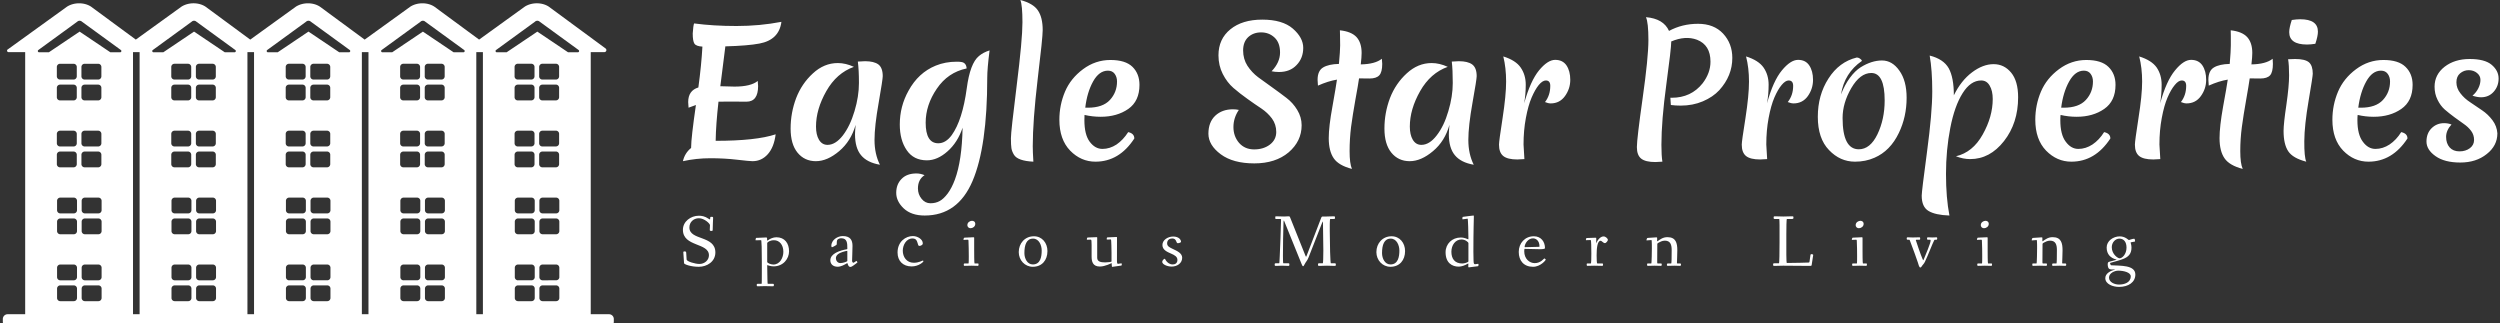 <svg data-v-423bf9ae="" xmlns="http://www.w3.org/2000/svg" viewBox="0 0 696 90" class="iconLeftSlogan"><rect x="0" y="0" width="696" height="90" fill="#333333" stroke="none"/><!----><!----><!----><g data-v-423bf9ae="" id="71e61728-99e9-45b0-b98c-38dd1450f230" fill="white" transform="matrix(3.415,0,0,3.415,188.108,-8.401)"><path d="M5.77 10.75L5.77 10.75L4.42 10.74L4.42 10.74Q3.81 10.74 3.49 10.75L3.49 10.75L3.49 10.75Q3.28 12.61 3.26 13.94L3.26 13.94L3.26 13.94Q6.55 13.94 8.15 13.41L8.15 13.41L8.15 13.41Q8.02 14.45 7.52 15.02L7.52 15.02L7.52 15.02Q7.01 15.60 6.26 15.60L6.26 15.60L6.26 15.60Q6.03 15.60 5.00 15.48L5.00 15.48L5.00 15.48Q3.98 15.36 2.83 15.36L2.83 15.36L2.83 15.36Q1.68 15.36 0.59 15.60L0.59 15.60L0.59 15.60Q0.74 14.94 1.26 14.52L1.26 14.52L1.26 14.46L1.26 14.46Q1.26 13.71 1.65 11.02L1.65 11.02L1.65 11.02Q1.30 11.14 1.05 11.24L1.05 11.24L1.05 11.24Q1.02 10.93 1.02 10.78L1.02 10.78L1.02 10.78Q1.02 9.84 1.85 9.59L1.85 9.59L1.85 9.59Q2.10 7.74 2.18 6.26L2.18 6.26L2.18 6.26Q1.67 6.23 1.53 6.02L1.53 6.02L1.53 6.02Q1.39 5.81 1.39 5.19L1.39 5.19L1.39 5.19Q1.43 4.56 1.50 4.37L1.50 4.37L1.50 4.37Q3.07 4.58 4.96 4.58L4.96 4.58L4.96 4.58Q6.86 4.58 8.62 4.24L8.62 4.24L8.62 4.24Q8.43 5.71 6.83 6.01L6.83 6.01L6.83 6.01Q5.89 6.19 4.05 6.24L4.05 6.24L4.05 6.24Q4.03 6.40 3.64 9.49L3.64 9.49L3.64 9.49Q4.48 9.52 4.80 9.52L4.80 9.52L4.80 9.52Q6.13 9.52 6.69 9.06L6.69 9.06L6.69 9.06Q6.72 9.34 6.72 9.48L6.72 9.48L6.72 9.48Q6.72 10.75 5.77 10.75ZM11.44 12.78L11.44 12.78L11.44 12.78Q11.44 13.44 11.68 13.85L11.68 13.85L11.68 13.85Q11.93 14.27 12.38 14.27L12.38 14.27L12.38 14.27Q13.03 14.27 13.63 13.50L13.63 13.50L13.63 13.50Q14.22 12.73 14.58 11.52L14.58 11.52L14.58 11.52Q14.94 10.32 14.94 9.23L14.94 9.23L14.94 9.23Q14.94 8.15 14.85 7.48L14.85 7.48L14.85 7.48Q15.27 7.45 15.44 7.45L15.44 7.45L15.44 7.45Q16.16 7.45 16.52 7.71L16.52 7.71L16.52 7.71Q16.88 7.98 16.88 8.67L16.88 8.67L16.88 8.67Q16.88 8.93 16.55 10.83L16.55 10.83L16.55 10.83Q16.21 12.73 16.21 13.87L16.21 13.87L16.21 13.87Q16.21 15.01 16.65 15.89L16.65 15.89L16.65 15.89Q15.60 15.71 15.11 15.11L15.11 15.11L15.11 15.11Q14.62 14.52 14.62 13.40L14.62 13.40L14.62 13.40Q14.62 13.20 14.67 12.64L14.67 12.64L14.67 12.64Q14.29 13.97 13.33 14.78L13.33 14.78L13.33 14.78Q12.36 15.60 11.43 15.60L11.43 15.60L11.43 15.60Q10.50 15.60 9.93 14.90L9.93 14.90L9.93 14.90Q9.37 14.21 9.37 12.94L9.37 12.94L9.37 12.94Q9.37 11.66 9.82 10.46L9.82 10.46L9.82 10.46Q10.28 9.27 11.19 8.44L11.19 8.44L11.19 8.44Q12.10 7.60 13.22 7.60L13.22 7.60L13.22 7.60Q13.86 7.60 14.53 7.91L14.53 7.91L14.53 7.91Q13.12 8.41 12.28 9.89L12.28 9.89L12.28 9.89Q11.44 11.37 11.44 12.78ZM22.92 7.49L22.92 7.49L22.92 7.49Q23.18 7.49 23.32 7.52L23.32 7.52L23.32 7.52Q23.69 7.59 23.72 8.04L23.72 8.04L23.72 8.04Q22.19 8.36 21.29 9.69L21.29 9.69L21.29 9.69Q20.38 11.02 20.38 12.46L20.38 12.46L20.38 12.46Q20.38 14.14 21.41 14.14L21.41 14.14L21.41 14.14Q22.02 14.14 22.51 13.47L22.51 13.47L22.51 13.47Q23.38 12.25 23.73 9.66L23.73 9.66L23.73 9.66Q24.00 7.62 24.72 7.03L24.72 7.03L24.72 7.03Q25.07 6.73 25.59 6.57L25.59 6.57L25.59 6.57Q25.40 8.05 25.40 8.81L25.40 8.81L25.40 8.81Q25.40 14.41 24.20 17.22L24.20 17.22L24.20 17.22Q23.00 20.03 20.30 20.03L20.30 20.03L20.30 20.03Q19.21 20.03 18.59 19.45L18.59 19.45L18.59 19.45Q17.98 18.87 17.98 18.18L17.98 18.18L17.98 18.18Q17.98 17.49 18.41 17.05L18.41 17.05L18.41 17.05Q18.84 16.60 19.63 16.60L19.63 16.60L19.63 16.60Q19.95 16.60 20.29 16.74L20.29 16.74L20.29 16.74Q19.75 17.09 19.75 17.82L19.75 17.82L19.75 17.82Q19.75 18.31 20.05 18.67L20.05 18.67L20.05 18.67Q20.34 19.03 20.77 19.03L20.77 19.03L20.77 19.03Q21.20 19.03 21.52 18.85L21.52 18.85L21.52 18.85Q21.84 18.68 22.18 18.23L22.18 18.23L22.18 18.23Q22.51 17.78 22.76 17.11L22.76 17.11L22.76 17.11Q23.34 15.55 23.39 12.87L23.39 12.87L23.39 12.87Q22.99 14.07 22.16 14.80L22.16 14.80L22.16 14.80Q21.34 15.53 20.48 15.53L20.48 15.53L20.48 15.53Q19.40 15.53 18.84 14.71L18.84 14.71L18.84 14.71Q18.27 13.89 18.27 12.61L18.27 12.61L18.27 12.61Q18.27 11.13 18.98 9.86L18.98 9.86L18.98 9.86Q19.78 8.39 21.20 7.81L21.20 7.81L21.20 7.81Q21.98 7.49 22.92 7.49ZM27.58 15.08L27.58 15.08Q27.41 14.80 27.37 14.54L27.37 14.54L27.37 14.54Q27.33 14.28 27.33 13.73L27.33 13.73L27.33 13.73Q27.33 13.19 27.80 9.44L27.80 9.44L27.80 9.44Q28.27 5.68 28.27 4.28L28.27 4.28L28.27 4.28Q28.27 2.88 28.10 2.46L28.10 2.46L28.10 2.46Q29.15 2.74 29.53 3.31L29.53 3.31L29.53 3.31Q29.92 3.88 29.92 4.91L29.92 4.91L29.92 4.91Q29.92 5.53 29.51 8.92L29.51 8.92L29.51 8.92Q29.11 12.31 29.11 14.38L29.11 14.38L29.11 14.38Q29.11 14.83 29.16 15.64L29.16 15.64L29.16 15.64Q27.89 15.58 27.58 15.08L27.58 15.08ZM34.65 11.98L34.65 11.98L34.65 11.98Q33.98 11.98 33.33 11.83L33.33 11.83L33.33 11.83Q33.32 11.97 33.32 12.26L33.32 12.26L33.32 12.26Q33.32 13.43 33.75 14.01L33.75 14.01L33.75 14.01Q34.19 14.60 34.79 14.60L34.79 14.60L34.79 14.60Q35.39 14.60 35.94 14.24L35.94 14.24L35.94 14.24Q36.48 13.87 36.89 13.23L36.89 13.23L36.89 13.23Q37.39 13.34 37.39 13.75L37.39 13.75L37.39 13.75Q36.16 15.64 34.22 15.64L34.22 15.64L34.22 15.64Q33.04 15.64 32.16 14.74L32.16 14.74L32.16 14.74Q31.28 13.83 31.28 12.22L31.28 12.22L31.28 12.22Q31.28 11.02 31.74 9.93L31.74 9.93L31.74 9.93Q32.20 8.85 33.21 8.10L33.21 8.10L33.21 8.10Q34.22 7.35 35.44 7.35L35.44 7.35L35.44 7.35Q36.67 7.35 37.24 7.91L37.24 7.91L37.24 7.91Q37.81 8.47 37.81 9.38L37.81 9.38L37.81 9.38Q37.81 10.70 36.90 11.34L36.90 11.34L36.90 11.34Q35.98 11.98 34.65 11.98ZM35.24 8.22L35.24 8.22L35.24 8.22Q34.52 8.22 34.03 9.10L34.03 9.10L34.03 9.10Q33.54 9.98 33.39 11.24L33.39 11.24L33.60 11.24L33.60 11.24Q34.82 11.24 35.40 10.61L35.40 10.61L35.40 10.61Q35.98 9.98 35.98 9.10L35.98 9.10L35.98 9.10Q35.98 8.74 35.79 8.48L35.79 8.48L35.79 8.48Q35.60 8.22 35.24 8.22ZM47.73 5.10L47.73 5.10L47.73 5.10Q47.10 5.10 46.68 5.48L46.68 5.48L46.68 5.48Q46.26 5.87 46.26 6.57L46.26 6.57L46.26 6.57Q46.26 7.27 46.61 7.82L46.61 7.82L46.61 7.82Q46.97 8.37 47.49 8.76L47.49 8.76L47.49 8.76Q48.02 9.14 48.64 9.59L48.64 9.59L48.64 9.59Q49.27 10.04 49.79 10.44L49.79 10.44L49.79 10.44Q50.32 10.84 50.67 11.42L50.67 11.42L50.67 11.42Q51.03 12.01 51.03 12.67L51.03 12.67L51.03 12.67Q51.03 13.97 49.97 14.88L49.97 14.88L49.97 14.88Q48.90 15.78 47.17 15.78L47.17 15.78L47.17 15.78Q45.44 15.78 44.44 15.04L44.44 15.04L44.44 15.04Q43.43 14.29 43.43 13.36L43.43 13.36L43.43 13.36Q43.43 12.42 43.99 11.89L43.99 11.89L43.99 11.89Q44.55 11.37 45.43 11.37L45.43 11.37L45.43 11.37Q45.68 11.37 45.91 11.42L45.91 11.42L45.91 11.42Q45.47 12.07 45.47 12.82L45.47 12.82L45.47 12.82Q45.47 13.57 45.93 14.11L45.93 14.11L45.93 14.11Q46.40 14.64 47.16 14.64L47.16 14.64L47.16 14.64Q47.92 14.64 48.44 14.25L48.44 14.25L48.44 14.25Q48.96 13.85 48.96 13.22L48.96 13.22L48.96 13.22Q48.96 12.60 48.61 12.12L48.61 12.12L48.61 12.12Q48.26 11.65 47.74 11.30L47.74 11.30L47.74 11.30Q47.22 10.96 46.61 10.52L46.61 10.52L46.61 10.52Q45.99 10.08 45.47 9.63L45.47 9.63L45.47 9.63Q44.95 9.18 44.60 8.49L44.60 8.49L44.60 8.49Q44.25 7.80 44.25 6.97L44.25 6.97L44.25 6.97Q44.25 5.64 45.22 4.85L45.22 4.85L45.22 4.85Q46.19 4.06 47.82 4.06L47.82 4.06L47.82 4.06Q49.46 4.06 50.31 4.79L50.31 4.79L50.31 4.79Q51.16 5.53 51.16 6.36L51.16 6.36L51.16 6.36Q51.16 7.20 50.62 7.76L50.62 7.76L50.62 7.76Q50.09 8.33 49.18 8.33L49.18 8.33L49.18 8.33Q48.87 8.33 48.58 8.27L48.58 8.27L48.58 8.27Q49.27 7.55 49.27 6.74L49.27 6.74L49.27 6.74Q49.27 5.94 48.82 5.52L48.82 5.52L48.82 5.52Q48.37 5.10 47.73 5.10ZM55.41 10.60L55.41 10.60L55.41 10.60Q55.19 11.84 55.06 12.81L55.06 12.81L55.06 12.81Q54.94 13.78 54.94 14.78L54.94 14.78L54.94 14.78Q54.94 15.79 55.13 16.23L55.13 16.23L55.13 16.23Q54.05 15.95 53.65 15.37L53.65 15.37L53.65 15.37Q53.24 14.78 53.24 13.72L53.24 13.72L53.24 13.72Q53.24 12.78 53.54 11.15L53.54 11.15L53.54 11.15Q53.83 9.52 53.91 8.95L53.91 8.95L53.91 8.95Q53.19 9.07 52.36 9.44L52.36 9.44L52.36 9.44Q52.33 9.13 52.33 8.97L52.33 8.97L52.33 8.97Q52.33 8.23 52.78 7.96L52.78 7.96L52.78 7.96Q53.23 7.69 54.07 7.67L54.07 7.67L54.07 7.67Q54.17 6.62 54.17 6.16L54.17 6.16L54.17 6.16Q54.17 5.70 54.16 5.39L54.16 5.39L54.16 5.39Q54.15 5.08 54.15 4.93L54.15 4.93L54.15 4.93Q55.08 5.03 55.50 5.48L55.50 5.48L55.50 5.48Q55.92 5.94 55.92 6.78L55.92 6.78L55.92 6.78Q55.92 7.11 55.85 7.71L55.85 7.71L55.85 7.71Q57.02 7.69 57.57 7.25L57.57 7.25L57.57 7.25Q57.60 7.53 57.60 7.67L57.60 7.67L57.60 7.67Q57.60 8.34 57.36 8.60L57.36 8.60L57.36 8.60Q57.12 8.86 56.56 8.86L56.56 8.86L56.56 8.86Q56 8.86 55.71 8.85L55.71 8.85L55.71 8.85Q55.64 9.35 55.41 10.60ZM59.85 12.78L59.85 12.78L59.85 12.78Q59.85 13.44 60.09 13.85L60.09 13.85L60.09 13.85Q60.34 14.27 60.79 14.27L60.79 14.27L60.79 14.27Q61.45 14.27 62.04 13.50L62.04 13.50L62.04 13.50Q62.64 12.73 62.99 11.52L62.99 11.52L62.99 11.52Q63.35 10.32 63.35 9.23L63.35 9.23L63.35 9.23Q63.35 8.15 63.27 7.48L63.27 7.48L63.27 7.48Q63.69 7.45 63.85 7.45L63.85 7.45L63.85 7.45Q64.57 7.45 64.93 7.71L64.93 7.71L64.93 7.71Q65.30 7.98 65.30 8.67L65.30 8.67L65.30 8.67Q65.30 8.93 64.96 10.83L64.96 10.83L64.96 10.83Q64.62 12.73 64.62 13.87L64.62 13.87L64.62 13.87Q64.62 15.01 65.06 15.89L65.06 15.89L65.06 15.89Q64.01 15.71 63.52 15.11L63.52 15.11L63.52 15.11Q63.03 14.52 63.03 13.40L63.03 13.40L63.03 13.40Q63.03 13.20 63.08 12.64L63.08 12.64L63.08 12.64Q62.71 13.97 61.74 14.78L61.74 14.78L61.74 14.78Q60.77 15.60 59.84 15.60L59.84 15.60L59.84 15.60Q58.91 15.60 58.34 14.90L58.34 14.90L58.34 14.90Q57.78 14.21 57.78 12.94L57.78 12.94L57.78 12.94Q57.78 11.66 58.23 10.46L58.23 10.46L58.23 10.46Q58.69 9.27 59.60 8.44L59.60 8.44L59.60 8.44Q60.51 7.60 61.63 7.60L61.63 7.60L61.63 7.60Q62.27 7.60 62.94 7.91L62.94 7.91L62.94 7.91Q61.53 8.41 60.69 9.89L60.69 9.89L60.69 9.89Q59.85 11.37 59.85 12.78ZM69.17 10.88L69.17 10.88Q69.68 9.06 70.38 8.20L70.38 8.20L70.38 8.20Q71.09 7.34 71.70 7.34L71.70 7.34L71.70 7.34Q72.31 7.34 72.62 7.79L72.62 7.79L72.62 7.79Q72.93 8.25 72.93 8.97L72.93 8.97L72.93 8.97Q72.93 9.69 72.50 10.29L72.50 10.29L72.50 10.29Q72.07 10.89 71.33 10.89L71.33 10.89L71.33 10.89Q71.13 10.89 70.87 10.78L70.87 10.78L70.87 10.78Q71.30 10.23 71.30 9.46L71.30 9.46L71.30 9.46Q71.30 9.02 70.94 9.02L70.94 9.02L70.94 9.02Q70.67 9.02 70.36 9.39L70.36 9.39L70.36 9.39Q70.06 9.76 69.78 10.41L69.78 10.41L69.78 10.41Q69.50 11.06 69.31 12.08L69.31 12.08L69.31 12.08Q69.12 13.09 69.12 14.24L69.12 14.24L69.12 14.24Q69.12 14.38 69.19 15.43L69.19 15.43L69.19 15.43Q68.74 15.46 68.61 15.46L68.61 15.46L68.61 15.46Q67.82 15.46 67.47 15.18L67.47 15.18L67.47 15.18Q67.12 14.90 67.12 14.25L67.12 14.25L67.12 14.25Q67.12 13.97 67.41 12.10L67.41 12.10L67.41 12.10Q67.70 10.22 67.70 9.11L67.70 9.11L67.70 9.11Q67.70 7.99 67.47 7.06L67.47 7.06L67.47 7.06Q68.49 7.38 68.89 7.97L68.89 7.97L68.89 7.97Q69.30 8.57 69.30 9.36L69.30 9.36L69.30 9.36Q69.30 10.15 69.17 10.88L69.17 10.88ZM79.86 15.67L79.86 15.67Q79.06 15.67 78.71 15.39L78.71 15.39L78.71 15.39Q78.36 15.11 78.36 14.45L78.36 14.45L78.36 14.45Q78.36 13.79 78.83 10.46L78.83 10.46L78.83 10.46Q79.30 7.14 79.30 5.72L79.30 5.72L79.30 5.72Q79.30 4.30 79.10 3.86L79.10 3.86L79.10 3.86Q80.53 3.98 80.98 4.98L80.98 4.98L80.98 4.98Q82.05 4.40 83.35 4.40L83.35 4.40L83.35 4.40Q84.64 4.40 85.39 5.20L85.39 5.20L85.39 5.20Q86.14 6.01 86.14 7.18L86.14 7.18L86.14 7.18Q86.14 8.64 85.08 9.81L85.08 9.81L85.08 9.81Q84.56 10.37 83.74 10.72L83.74 10.72L83.74 10.72Q82.92 11.07 81.93 11.07L81.93 11.07L81.93 11.07Q81.51 11.07 81.13 11.02L81.13 11.02L81.09 10.43L81.09 10.43Q81.14 10.43 81.20 10.43L81.20 10.43L81.20 10.43Q82.78 10.43 83.72 9.25L83.72 9.25L83.72 9.25Q84.36 8.41 84.36 7.49L84.36 7.49L84.36 7.49Q84.36 6.13 83.26 5.70L83.26 5.70L83.26 5.70Q82.32 5.35 81.16 5.84L81.16 5.84L81.16 5.87L81.16 5.87Q81.16 6.40 80.76 9.35L80.76 9.35L80.76 9.35Q80.36 12.29 80.36 14.27L80.36 14.27L80.36 14.27Q80.36 15.15 80.44 15.64L80.44 15.64L80.44 15.64Q80.00 15.67 79.86 15.67L79.86 15.67ZM88.97 10.88L88.97 10.88Q89.47 9.06 90.18 8.20L90.18 8.20L90.18 8.20Q90.89 7.34 91.50 7.34L91.50 7.34L91.50 7.34Q92.11 7.34 92.41 7.79L92.41 7.79L92.41 7.79Q92.72 8.25 92.72 8.97L92.72 8.97L92.72 8.97Q92.72 9.69 92.30 10.29L92.30 10.29L92.30 10.29Q91.87 10.89 91.13 10.89L91.13 10.89L91.13 10.89Q90.93 10.89 90.66 10.78L90.66 10.78L90.66 10.78Q91.10 10.23 91.10 9.46L91.10 9.46L91.10 9.46Q91.10 9.02 90.73 9.02L90.73 9.02L90.73 9.02Q90.47 9.02 90.16 9.39L90.16 9.39L90.16 9.39Q89.85 9.76 89.57 10.41L89.57 10.41L89.57 10.41Q89.29 11.06 89.10 12.08L89.10 12.08L89.10 12.08Q88.91 13.09 88.91 14.24L88.91 14.24L88.91 14.24Q88.91 14.38 88.98 15.43L88.98 15.43L88.98 15.43Q88.54 15.46 88.41 15.46L88.41 15.46L88.41 15.46Q87.61 15.46 87.26 15.18L87.26 15.18L87.26 15.18Q86.91 14.90 86.91 14.25L86.91 14.25L86.91 14.25Q86.91 13.97 87.21 12.10L87.21 12.10L87.21 12.10Q87.50 10.22 87.50 9.11L87.50 9.11L87.50 9.11Q87.50 7.99 87.26 7.06L87.26 7.06L87.26 7.06Q88.28 7.38 88.69 7.97L88.69 7.97L88.69 7.97Q89.10 8.57 89.10 9.36L89.10 9.36L89.10 9.36Q89.10 10.15 88.97 10.88L88.97 10.88ZM97.47 8.41L97.47 8.41L97.47 8.41Q96.56 8.41 95.84 9.64L95.84 9.64L95.84 9.64Q95.13 10.86 95.13 12.08L95.13 12.08L95.13 12.08Q95.13 14.63 96.45 14.63L96.45 14.63L96.45 14.63Q97.38 14.63 97.97 13.41L97.97 13.41L97.97 13.41Q98.56 12.18 98.56 10.65L98.56 10.65L98.56 10.65Q98.56 8.41 97.47 8.41ZM98.34 7.39L98.34 7.39L98.34 7.39Q99.18 7.39 99.76 8.22L99.76 8.22L99.76 8.22Q100.35 9.04 100.35 10.43L100.35 10.43L100.35 10.43Q100.35 11.98 99.72 13.29L99.72 13.29L99.72 13.29Q99.02 14.76 97.73 15.32L97.73 15.32L97.73 15.32Q97.01 15.64 96.14 15.64L96.14 15.64L96.14 15.64Q94.92 15.64 94.02 14.69L94.02 14.69L94.02 14.69Q93.11 13.75 93.11 11.98L93.11 11.98L93.11 11.98Q93.11 10.21 93.98 8.86L93.98 8.86L93.98 8.86Q94.85 7.50 96.28 7.15L96.28 7.15L96.28 7.15Q96.43 7.15 96.56 7.25L96.56 7.25L96.56 7.25Q96.70 7.34 96.70 7.43L96.70 7.43L96.70 7.43Q95.28 8.41 95.00 10.16L95.00 10.16L95.00 10.16Q95.30 9.38 95.72 8.81L95.72 8.81L95.72 8.81Q96.15 8.23 96.61 7.94L96.61 7.94L96.61 7.94Q97.50 7.39 98.34 7.39ZM105.68 8.36L105.68 8.36L105.68 8.36Q106.57 7.69 107.44 7.69L107.44 7.69L107.44 7.69Q108.30 7.69 108.87 8.38L108.87 8.38L108.87 8.38Q109.44 9.07 109.44 10.39L109.44 10.39L109.44 10.39Q109.44 12.49 108.29 13.96L108.29 13.96L108.29 13.96Q107.14 15.43 105.53 15.43L105.53 15.43L105.53 15.43Q104.96 15.43 104.37 15.20L104.37 15.20L104.37 15.20Q105.74 14.88 106.55 13.43L106.55 13.43L106.55 13.43Q107.37 11.97 107.37 10.53L107.37 10.53L107.37 10.53Q107.37 9.86 107.12 9.44L107.12 9.44L107.12 9.44Q106.88 9.02 106.43 9.02L106.43 9.02L106.43 9.02Q105.57 9.02 104.92 10.05L104.92 10.05L104.92 10.05Q104.26 11.09 103.91 12.89L103.91 12.89L103.91 12.89Q103.56 14.69 103.56 16.64L103.56 16.64L103.56 16.64Q103.56 18.59 103.84 20.03L103.84 20.03L103.84 20.03Q102.69 19.99 102.14 19.66L102.14 19.66L102.14 19.66Q101.58 19.33 101.58 18.41L101.58 18.41L101.58 18.41Q101.58 18.07 102.01 14.86L102.01 14.86L102.01 14.86Q102.44 11.65 102.44 9.91L102.44 9.91L102.44 9.91Q102.44 8.18 102.23 6.99L102.23 6.99L102.23 6.99Q103.35 7.27 103.78 8.02L103.78 8.02L103.78 8.02Q104.20 8.78 104.20 10.23L104.20 10.23L104.20 10.23Q104.79 9.03 105.68 8.36ZM114.21 11.98L114.21 11.98L114.21 11.98Q113.54 11.98 112.90 11.83L112.90 11.83L112.90 11.83Q112.88 11.97 112.88 12.26L112.88 12.26L112.88 12.26Q112.88 13.43 113.32 14.01L113.32 14.01L113.32 14.01Q113.75 14.60 114.35 14.60L114.35 14.60L114.35 14.60Q114.95 14.60 115.50 14.24L115.50 14.24L115.50 14.24Q116.05 13.87 116.45 13.23L116.45 13.23L116.45 13.23Q116.96 13.34 116.96 13.75L116.96 13.75L116.96 13.75Q115.72 15.64 113.78 15.64L113.78 15.64L113.78 15.64Q112.60 15.64 111.72 14.74L111.72 14.74L111.72 14.74Q110.84 13.83 110.84 12.22L110.84 12.22L110.84 12.22Q110.84 11.02 111.30 9.93L111.30 9.93L111.30 9.93Q111.76 8.85 112.77 8.10L112.77 8.10L112.77 8.10Q113.78 7.35 115.00 7.35L115.00 7.35L115.00 7.35Q116.23 7.35 116.80 7.91L116.80 7.91L116.80 7.91Q117.38 8.47 117.38 9.38L117.38 9.38L117.38 9.38Q117.38 10.70 116.46 11.34L116.46 11.34L116.46 11.34Q115.54 11.98 114.21 11.98ZM114.80 8.22L114.80 8.22L114.80 8.22Q114.09 8.22 113.60 9.10L113.60 9.10L113.60 9.10Q113.11 9.98 112.95 11.24L112.95 11.24L113.16 11.24L113.16 11.24Q114.38 11.24 114.96 10.61L114.96 10.61L114.96 10.61Q115.54 9.98 115.54 9.10L115.54 9.10L115.54 9.10Q115.54 8.74 115.35 8.48L115.35 8.48L115.35 8.48Q115.16 8.22 114.80 8.22ZM121.02 10.88L121.02 10.88Q121.52 9.06 122.23 8.20L122.23 8.20L122.23 8.20Q122.93 7.34 123.54 7.34L123.54 7.34L123.54 7.34Q124.15 7.34 124.46 7.79L124.46 7.79L124.46 7.79Q124.77 8.25 124.77 8.97L124.77 8.97L124.77 8.97Q124.77 9.69 124.34 10.29L124.34 10.29L124.34 10.29Q123.91 10.89 123.17 10.89L123.17 10.89L123.17 10.89Q122.98 10.89 122.71 10.78L122.71 10.78L122.71 10.78Q123.14 10.23 123.14 9.46L123.14 9.46L123.14 9.46Q123.14 9.02 122.78 9.02L122.78 9.02L122.78 9.02Q122.51 9.02 122.21 9.39L122.21 9.39L122.21 9.39Q121.90 9.76 121.62 10.41L121.62 10.41L121.62 10.41Q121.34 11.06 121.15 12.08L121.15 12.08L121.15 12.08Q120.96 13.09 120.96 14.24L120.96 14.24L120.96 14.24Q120.96 14.38 121.03 15.43L121.03 15.43L121.03 15.43Q120.58 15.46 120.46 15.46L120.46 15.46L120.46 15.46Q119.66 15.46 119.31 15.18L119.31 15.18L119.31 15.18Q118.96 14.90 118.96 14.25L118.96 14.25L118.96 14.25Q118.96 13.97 119.25 12.10L119.25 12.10L119.25 12.10Q119.55 10.22 119.55 9.11L119.55 9.11L119.55 9.11Q119.55 7.99 119.31 7.06L119.31 7.06L119.31 7.06Q120.33 7.38 120.74 7.97L120.74 7.97L120.74 7.97Q121.14 8.57 121.14 9.36L121.14 9.36L121.14 9.36Q121.14 10.15 121.02 10.88L121.02 10.88ZM128.03 10.60L128.03 10.60L128.03 10.60Q127.81 11.84 127.68 12.81L127.68 12.81L127.68 12.81Q127.55 13.78 127.55 14.78L127.55 14.78L127.55 14.78Q127.55 15.79 127.75 16.23L127.75 16.23L127.75 16.23Q126.67 15.95 126.27 15.37L126.27 15.37L126.27 15.37Q125.86 14.78 125.86 13.72L125.86 13.72L125.86 13.72Q125.86 12.78 126.15 11.15L126.15 11.15L126.15 11.15Q126.45 9.52 126.53 8.95L126.53 8.95L126.53 8.95Q125.80 9.07 124.98 9.44L124.98 9.44L124.98 9.44Q124.95 9.13 124.95 8.97L124.95 8.97L124.95 8.97Q124.95 8.23 125.40 7.96L125.40 7.96L125.40 7.96Q125.85 7.69 126.69 7.67L126.69 7.67L126.69 7.67Q126.78 6.62 126.78 6.16L126.78 6.16L126.78 6.16Q126.78 5.70 126.78 5.39L126.78 5.39L126.78 5.39Q126.77 5.08 126.77 4.93L126.77 4.93L126.77 4.93Q127.69 5.03 128.11 5.48L128.11 5.48L128.11 5.48Q128.53 5.94 128.53 6.78L128.53 6.78L128.53 6.78Q128.53 7.11 128.46 7.71L128.46 7.71L128.46 7.71Q129.64 7.69 130.19 7.25L130.19 7.25L130.19 7.25Q130.21 7.53 130.21 7.67L130.21 7.67L130.21 7.67Q130.21 8.34 129.98 8.60L129.98 8.60L129.98 8.60Q129.74 8.86 129.18 8.86L129.18 8.86L129.18 8.86Q128.62 8.86 128.32 8.85L128.32 8.85L128.32 8.85Q128.25 9.35 128.03 10.60ZM131.08 13.13L131.08 13.13L131.08 13.13Q131.08 12.54 131.31 11.00L131.31 11.00L131.31 11.00Q131.53 9.46 131.53 8.61L131.53 8.61L131.53 8.61Q131.53 7.76 131.45 7.29L131.45 7.29L131.45 7.29Q131.75 7.27 132.02 7.27L132.02 7.27L132.02 7.27Q132.83 7.27 133.15 7.54L133.15 7.54L133.15 7.54Q133.46 7.81 133.46 8.47L133.46 8.47L133.46 8.47Q133.46 8.68 133.12 10.68L133.12 10.68L133.12 10.68Q132.78 12.67 132.77 13.96L132.77 13.96L132.77 13.96Q132.76 15.26 132.93 15.64L132.93 15.64L132.93 15.64Q131.84 15.36 131.46 14.79L131.46 14.79L131.46 14.79Q131.08 14.22 131.08 13.13ZM132.99 6.09L132.99 6.09L132.99 6.09Q131.54 6.09 131.54 5.08L131.54 5.08L131.54 5.08Q131.54 4.72 131.75 4.09L131.75 4.09L131.75 4.09Q132.15 4.03 132.44 4.03L132.44 4.03L132.44 4.03Q133.88 4.03 133.88 5.04L133.88 5.04L133.88 5.04Q133.88 5.40 133.67 6.03L133.67 6.03L133.67 6.03Q133.28 6.09 132.99 6.09ZM138.43 11.98L138.43 11.98L138.43 11.98Q137.76 11.98 137.12 11.83L137.12 11.83L137.12 11.83Q137.10 11.97 137.10 12.26L137.10 12.26L137.10 12.26Q137.10 13.43 137.54 14.01L137.54 14.01L137.54 14.01Q137.97 14.60 138.57 14.60L138.57 14.60L138.57 14.60Q139.17 14.60 139.72 14.24L139.72 14.24L139.72 14.24Q140.27 13.87 140.67 13.23L140.67 13.23L140.67 13.23Q141.18 13.34 141.18 13.75L141.18 13.75L141.18 13.75Q139.94 15.64 138.00 15.64L138.00 15.64L138.00 15.64Q136.82 15.64 135.94 14.74L135.94 14.74L135.94 14.74Q135.06 13.83 135.06 12.22L135.06 12.22L135.06 12.22Q135.06 11.02 135.52 9.93L135.52 9.93L135.52 9.93Q135.98 8.85 136.99 8.10L136.99 8.10L136.99 8.10Q138.00 7.35 139.22 7.35L139.22 7.35L139.22 7.35Q140.45 7.35 141.02 7.91L141.02 7.91L141.02 7.91Q141.60 8.47 141.60 9.38L141.60 9.38L141.60 9.38Q141.60 10.70 140.68 11.34L140.68 11.34L140.68 11.34Q139.76 11.98 138.43 11.98ZM139.02 8.22L139.02 8.22L139.02 8.22Q138.31 8.22 137.82 9.10L137.82 9.10L137.82 9.10Q137.33 9.98 137.17 11.24L137.17 11.24L137.38 11.24L137.38 11.24Q138.60 11.24 139.18 10.61L139.18 10.61L139.18 10.61Q139.76 9.98 139.76 9.10L139.76 9.10L139.76 9.10Q139.76 8.74 139.57 8.48L139.57 8.48L139.57 8.48Q139.38 8.22 139.02 8.22ZM146.17 8.18L146.17 8.18L146.17 8.18Q145.78 8.18 145.47 8.44L145.47 8.44L145.47 8.44Q145.17 8.69 145.17 9.17L145.17 9.17L145.17 9.17Q145.17 9.65 145.50 10.07L145.50 10.07L145.50 10.07Q145.82 10.49 146.30 10.80L146.30 10.80L146.30 10.80Q146.78 11.12 147.26 11.45L147.26 11.45L147.26 11.45Q147.74 11.77 148.11 12.26L148.11 12.26L148.11 12.26Q148.47 12.74 148.51 13.33L148.51 13.33L148.51 13.33Q148.51 14.34 147.64 15.02L147.64 15.02L147.64 15.02Q146.78 15.71 145.49 15.71L145.49 15.71L145.49 15.71Q144.20 15.71 143.47 15.19L143.47 15.19L143.47 15.19Q142.73 14.67 142.73 14L142.73 14L142.73 14Q142.73 13.33 143.14 12.92L143.14 12.92L143.14 12.92Q143.56 12.50 144.17 12.50L144.17 12.50L144.17 12.50Q144.49 12.50 144.77 12.61L144.77 12.61L144.77 12.61Q144.33 13.09 144.33 13.62L144.33 13.62L144.33 13.62Q144.33 14.15 144.62 14.48L144.62 14.48L144.62 14.48Q144.91 14.80 145.42 14.80L145.42 14.80L145.42 14.80Q145.92 14.80 146.27 14.54L146.27 14.54L146.27 14.54Q146.61 14.28 146.61 13.87L146.61 13.87L146.61 13.87Q146.61 13.45 146.37 13.13L146.37 13.13L146.37 13.13Q146.13 12.81 145.78 12.57L145.78 12.57L145.78 12.57Q145.42 12.32 145.00 12.01L145.00 12.01L145.00 12.01Q144.58 11.70 144.22 11.39L144.22 11.39L144.22 11.39Q143.86 11.07 143.63 10.59L143.63 10.59L143.63 10.59Q143.39 10.11 143.39 9.53L143.39 9.53L143.39 9.53Q143.39 8.54 144.21 7.90L144.21 7.90L144.21 7.90Q145.03 7.27 146.25 7.27L146.25 7.27L146.25 7.27Q147.48 7.27 148.04 7.74L148.04 7.74L148.04 7.74Q148.61 8.22 148.61 8.86L148.61 8.86L148.61 8.86Q148.61 9.49 148.21 9.94L148.21 9.94L148.21 9.94Q147.81 10.39 147.18 10.39L147.18 10.39L147.18 10.39Q146.87 10.39 146.48 10.26L146.48 10.26L146.48 10.26Q146.79 10.00 146.96 9.65L146.96 9.65L146.96 9.65Q147.13 9.31 147.13 8.97L147.13 8.97L147.13 8.97Q147.13 8.64 146.85 8.41L146.85 8.41L146.85 8.41Q146.57 8.18 146.17 8.18Z"></path></g><!----><g data-v-423bf9ae="" id="7a477c31-c868-4c9e-a5ae-62fb36dbc421" transform="matrix(1.701,0,0,1.701,1.045,1.056)" stroke="none" fill="white"><path d="M99.063 50.809h-2.992V7.911h2.228a.334.334 0 0 0 .193-.606L89.226.482c-1.111-.748-2.81-.748-3.958-.012L77.8 5.86 70.497.483c-1.111-.748-2.81-.748-3.959-.012l-7.468 5.39L51.767.484c-1.111-.748-2.81-.748-3.959-.012l-7.467 5.39L33.04.482c-1.112-.748-2.81-.748-3.959-.012l-7.468 5.39L14.311.483C13.199-.265 11.5-.265 10.352.471L.678 7.452c-.23.112-.15.459.106.459h2.723v42.897H.635a.787.787 0 0 0-.787.785v.443c0 .434.353.786.787.786H99.062a.786.786 0 0 0 .785-.786v-.443a.782.782 0 0 0-.784-.784zM9.213 13.231h2.215c.289 0 .524.234.524.523v1.536c0 .29-.235.524-.524.524H9.213a.523.523 0 0 1-.524-.524v-1.536c0-.289.234-.523.524-.523zm-.524-1.354v-1.535c0-.29.234-.525.524-.525h2.215c.289 0 .524.235.524.525v1.535a.524.524 0 0 1-.524.523H9.213a.523.523 0 0 1-.524-.523zm.524 8.893h2.215c.289 0 .524.235.524.525v1.535c0 .29-.235.523-.524.523H9.213a.523.523 0 0 1-.524-.523v-1.535c0-.291.234-.525.524-.525zm0 3.413h2.215c.289 0 .524.235.524.524v1.536a.524.524 0 0 1-.524.523H9.213a.523.523 0 0 1-.524-.523v-1.536c0-.289.234-.524.524-.524zm2.776 23.964a.523.523 0 0 1-.524.524H9.25a.523.523 0 0 1-.524-.524v-1.536c0-.288.234-.523.524-.523h2.215c.29 0 .524.235.524.523v1.536zm0-3.412c0 .29-.235.523-.524.523H9.25a.522.522 0 0 1-.524-.523v-1.536c0-.289.234-.524.524-.524h2.215c.29 0 .524.235.524.524v1.536zm0-7.54a.523.523 0 0 1-.524.524H9.25a.523.523 0 0 1-.524-.524V35.66c0-.289.234-.524.524-.524h2.215c.29 0 .524.235.524.524v1.535zm0-3.414a.523.523 0 0 1-.524.524H9.25a.523.523 0 0 1-.524-.524v-1.535c0-.289.234-.524.524-.524h2.215c.29 0 .524.235.524.524v1.535zm1.249-20.55h2.216c.29 0 .524.234.524.523v1.536c0 .29-.235.524-.524.524h-2.216a.524.524 0 0 1-.524-.524v-1.536c0-.289.235-.523.524-.523zm-.524-1.354v-1.535c0-.29.235-.525.524-.525h2.216c.29 0 .524.235.524.525v1.535a.524.524 0 0 1-.524.523h-2.216a.524.524 0 0 1-.524-.523zm.524 8.893h2.216c.29 0 .524.235.524.525v1.535c0 .29-.235.523-.524.523h-2.216a.524.524 0 0 1-.524-.523v-1.535c0-.291.235-.525.524-.525zm0 3.413h2.216c.29 0 .524.235.524.524v1.536a.524.524 0 0 1-.524.523h-2.216a.524.524 0 0 1-.524-.523v-1.536c0-.289.235-.524.524-.524zm2.777 23.964a.523.523 0 0 1-.524.524h-2.216a.523.523 0 0 1-.524-.524v-1.536c0-.288.234-.523.524-.523h2.216c.289 0 .524.235.524.523v1.536zm0-3.412c0 .29-.235.523-.524.523h-2.216a.522.522 0 0 1-.524-.523v-1.536c0-.289.234-.524.524-.524h2.216c.289 0 .524.235.524.524v1.536zm0-7.54a.523.523 0 0 1-.524.524h-2.216a.523.523 0 0 1-.524-.524V35.66c0-.289.234-.524.524-.524h2.216c.289 0 .524.235.524.524v1.535zm0-3.414a.523.523 0 0 1-.524.524h-2.216a.523.523 0 0 1-.524-.524v-1.535c0-.289.234-.524.524-.524h2.216c.289 0 .524.235.524.524v1.535zm3.031-25.844h-1.602l-5.029-3.383-5.03 3.383H5.783a.207.207 0 0 1-.141-.358l6.389-4.652a.56.56 0 0 1 .766 0l6.39 4.652a.207.207 0 0 1-.141.358zm3.189 42.872h-1.081V7.911h1.081v42.898zm5.707-37.578h2.215c.29 0 .525.234.525.523v1.536c0 .29-.235.524-.525.524h-2.215a.523.523 0 0 1-.524-.524v-1.536a.522.522 0 0 1 .524-.523zm-.525-1.354v-1.535c0-.29.234-.525.524-.525h2.215c.29 0 .525.235.525.525v1.535a.524.524 0 0 1-.525.523h-2.215a.524.524 0 0 1-.524-.523zm.525 8.893h2.215c.29 0 .525.235.525.525v1.535c0 .29-.235.523-.525.523h-2.215a.523.523 0 0 1-.524-.523v-1.535a.523.523 0 0 1 .524-.525zm0 3.413h2.215c.29 0 .525.235.525.524v1.536a.524.524 0 0 1-.525.523h-2.215a.523.523 0 0 1-.524-.523v-1.536a.523.523 0 0 1 .524-.524zm2.776 23.964a.523.523 0 0 1-.524.524h-2.216a.523.523 0 0 1-.524-.524v-1.536c0-.288.235-.523.524-.523h2.216c.289 0 .524.235.524.523v1.536zm0-3.412c0 .29-.235.523-.524.523h-2.216a.523.523 0 0 1-.524-.523v-1.536c0-.289.235-.524.524-.524h2.216c.289 0 .524.235.524.524v1.536zm0-7.54a.523.523 0 0 1-.524.524h-2.216a.523.523 0 0 1-.524-.524V35.66c0-.289.235-.524.524-.524h2.216c.289 0 .524.235.524.524v1.535zm0-3.414a.523.523 0 0 1-.524.524h-2.216a.523.523 0 0 1-.524-.524v-1.535c0-.289.235-.524.524-.524h2.216c.289 0 .524.235.524.524v1.535zm1.249-20.55h2.215c.291 0 .525.234.525.523v1.536c0 .29-.234.524-.525.524h-2.215a.523.523 0 0 1-.524-.524v-1.536c0-.289.234-.523.524-.523zm-.524-1.354v-1.535c0-.29.234-.525.524-.525h2.215c.291 0 .525.235.525.525v1.535a.523.523 0 0 1-.525.523h-2.215a.523.523 0 0 1-.524-.523zm.524 8.893h2.215c.291 0 .525.235.525.525v1.535c0 .29-.234.523-.525.523h-2.215a.523.523 0 0 1-.524-.523v-1.535c0-.291.234-.525.524-.525zm0 3.413h2.215c.291 0 .525.235.525.524v1.536a.523.523 0 0 1-.525.523h-2.215a.523.523 0 0 1-.524-.523v-1.536c0-.289.234-.524.524-.524zm2.776 23.964a.523.523 0 0 1-.524.524h-2.216a.522.522 0 0 1-.523-.524v-1.536c0-.288.235-.523.523-.523h2.216c.29 0 .524.235.524.523v1.536zm0-3.412c0 .29-.234.523-.524.523h-2.216a.522.522 0 0 1-.523-.523v-1.536c0-.289.235-.524.523-.524h2.216c.29 0 .524.235.524.524v1.536zm0-7.54a.523.523 0 0 1-.524.524h-2.216a.522.522 0 0 1-.523-.524V35.66c0-.289.235-.524.523-.524h2.216c.29 0 .524.235.524.524v1.535zm0-3.414a.523.523 0 0 1-.524.524h-2.216a.522.522 0 0 1-.523-.524v-1.535c0-.289.235-.524.523-.524h2.216c.29 0 .524.235.524.524v1.535zm3.032-25.844h-1.602l-5.029-3.383-5.029 3.383h-1.602a.206.206 0 0 1-.141-.358l6.39-4.652a.56.56 0 0 1 .766 0l6.39 4.652a.208.208 0 0 1-.143.358zm3.189 42.872h-1.081V7.911h1.081v42.898zm5.707-37.578h2.215c.29 0 .524.234.524.523v1.536c0 .29-.235.524-.524.524h-2.215a.523.523 0 0 1-.524-.524v-1.536c0-.289.234-.523.524-.523zm-.524-1.354v-1.535c0-.29.234-.525.524-.525h2.215c.29 0 .524.235.524.525v1.535a.524.524 0 0 1-.524.523h-2.215a.523.523 0 0 1-.524-.523zm.524 8.893h2.215c.29 0 .524.235.524.525v1.535c0 .29-.235.523-.524.523h-2.215a.523.523 0 0 1-.524-.523v-1.535c0-.291.234-.525.524-.525zm0 3.413h2.215c.29 0 .524.235.524.524v1.536a.524.524 0 0 1-.524.523h-2.215a.523.523 0 0 1-.524-.523v-1.536c0-.289.234-.524.524-.524zm2.776 23.964a.523.523 0 0 1-.525.524h-2.214a.523.523 0 0 1-.525-.524v-1.536c0-.288.235-.523.525-.523h2.214c.29 0 .525.235.525.523v1.536zm0-3.412c0 .29-.235.523-.525.523h-2.214a.523.523 0 0 1-.525-.523v-1.536c0-.289.235-.524.525-.524h2.214c.29 0 .525.235.525.524v1.536zm0-7.54a.523.523 0 0 1-.525.524h-2.214a.523.523 0 0 1-.525-.524V35.66c0-.289.235-.524.525-.524h2.214c.29 0 .525.235.525.524v1.535zm0-3.414a.523.523 0 0 1-.525.524h-2.214a.523.523 0 0 1-.525-.524v-1.535c0-.289.235-.524.525-.524h2.214c.29 0 .525.235.525.524v1.535zm1.249-20.55h2.214c.291 0 .526.234.526.523v1.536c0 .29-.235.524-.526.524h-2.214a.524.524 0 0 1-.524-.524v-1.536c0-.289.235-.523.524-.523zm-.524-1.354v-1.535c0-.29.235-.525.524-.525h2.214c.291 0 .526.235.526.525v1.535a.524.524 0 0 1-.526.523h-2.214a.524.524 0 0 1-.524-.523zm.524 8.893h2.214c.291 0 .526.235.526.525v1.535c0 .29-.235.523-.526.523h-2.214a.524.524 0 0 1-.524-.523v-1.535c0-.291.235-.525.524-.525zm0 3.413h2.214c.291 0 .526.235.526.524v1.536a.524.524 0 0 1-.526.523h-2.214a.524.524 0 0 1-.524-.523v-1.536c0-.289.235-.524.524-.524zm2.776 23.964a.522.522 0 0 1-.523.524h-2.216a.522.522 0 0 1-.523-.524v-1.536c0-.288.235-.523.523-.523h2.216c.29 0 .523.235.523.523v1.536zm0-3.412c0 .29-.233.523-.523.523h-2.216a.522.522 0 0 1-.523-.523v-1.536c0-.289.235-.524.523-.524h2.216c.29 0 .523.235.523.524v1.536zm0-7.54a.522.522 0 0 1-.523.524h-2.216a.522.522 0 0 1-.523-.524V35.66c0-.289.235-.524.523-.524h2.216c.29 0 .523.235.523.524v1.535zm0-3.414a.522.522 0 0 1-.523.524h-2.216a.522.522 0 0 1-.523-.524v-1.535c0-.289.235-.524.523-.524h2.216c.29 0 .523.235.523.524v1.535zm3.032-25.844h-1.602l-5.03-3.383-5.029 3.383H43.24a.207.207 0 0 1-.141-.358l6.389-4.652a.561.561 0 0 1 .767 0l6.389 4.652a.207.207 0 0 1-.14.358zm3.189 42.872h-1.081V7.911h1.081v42.898zm5.706-37.578h2.215c.29 0 .525.234.525.523v1.536c0 .29-.235.524-.525.524h-2.215a.522.522 0 0 1-.523-.524v-1.536c0-.289.233-.523.523-.523zm-.523-1.354v-1.535c0-.29.233-.525.523-.525h2.215c.29 0 .525.235.525.525v1.535a.524.524 0 0 1-.525.523h-2.215a.522.522 0 0 1-.523-.523zm.523 8.893h2.215c.29 0 .525.235.525.525v1.535c0 .29-.235.523-.525.523h-2.215a.522.522 0 0 1-.523-.523v-1.535c0-.291.233-.525.523-.525zm0 3.413h2.215c.29 0 .525.235.525.524v1.536a.524.524 0 0 1-.525.523h-2.215a.522.522 0 0 1-.523-.523v-1.536c0-.289.233-.524.523-.524zm2.777 23.964a.523.523 0 0 1-.524.524h-2.215a.523.523 0 0 1-.524-.524v-1.536c0-.288.234-.523.524-.523h2.215c.289 0 .524.235.524.523v1.536zm0-3.412c0 .29-.235.523-.524.523h-2.215a.522.522 0 0 1-.524-.523v-1.536c0-.289.234-.524.524-.524h2.215c.289 0 .524.235.524.524v1.536zm0-7.54a.523.523 0 0 1-.524.524h-2.215a.523.523 0 0 1-.524-.524V35.66c0-.289.234-.524.524-.524h2.215c.289 0 .524.235.524.524v1.535zm0-3.414a.523.523 0 0 1-.524.524h-2.215a.523.523 0 0 1-.524-.524v-1.535c0-.289.234-.524.524-.524h2.215c.289 0 .524.235.524.524v1.535zm1.249-20.55h2.217c.288 0 .523.234.523.523v1.536c0 .29-.235.524-.523.524h-2.217a.525.525 0 0 1-.524-.524v-1.536a.524.524 0 0 1 .524-.523zm-.525-1.354v-1.535c0-.29.236-.525.524-.525h2.217c.288 0 .523.235.523.525v1.535a.523.523 0 0 1-.523.523h-2.217a.525.525 0 0 1-.524-.523zm.525 8.893h2.217c.288 0 .523.235.523.525v1.535c0 .29-.235.523-.523.523h-2.217a.524.524 0 0 1-.524-.523v-1.535a.524.524 0 0 1 .524-.525zm0 3.413h2.217c.288 0 .523.235.523.524v1.536a.523.523 0 0 1-.523.523h-2.217a.524.524 0 0 1-.524-.523v-1.536a.525.525 0 0 1 .524-.524zm2.777 23.964a.523.523 0 0 1-.525.524h-2.215a.523.523 0 0 1-.524-.524v-1.536c0-.288.234-.523.524-.523h2.215c.29 0 .525.235.525.523v1.536zm0-3.412c0 .29-.235.523-.525.523h-2.215a.522.522 0 0 1-.524-.523v-1.536c0-.289.234-.524.524-.524h2.215c.29 0 .525.235.525.524v1.536zm0-7.54a.523.523 0 0 1-.525.524h-2.215a.523.523 0 0 1-.524-.524V35.66c0-.289.234-.524.524-.524h2.215c.29 0 .525.235.525.524v1.535zm0-3.414a.523.523 0 0 1-.525.524h-2.215a.523.523 0 0 1-.524-.524v-1.535c0-.289.234-.524.524-.524h2.215c.29 0 .525.235.525.524v1.535zm3.03-25.844H73.63l-5.029-3.383-5.029 3.383H61.97a.207.207 0 0 1-.141-.358l6.389-4.652a.56.56 0 0 1 .766 0l6.39 4.652a.207.207 0 0 1-.142.358zm3.19 42.872h-1.08V7.911h1.08v42.898zm5.706-37.578h2.216c.289 0 .525.234.525.523v1.536c0 .29-.236.524-.525.524h-2.216a.523.523 0 0 1-.523-.524v-1.536a.522.522 0 0 1 .523-.523zm-.524-1.354v-1.535c0-.29.234-.525.523-.525h2.216c.289 0 .525.235.525.525v1.535a.525.525 0 0 1-.525.523h-2.216a.523.523 0 0 1-.523-.523zm.524 8.893h2.216c.289 0 .525.235.525.525v1.535c0 .29-.236.523-.525.523h-2.216a.523.523 0 0 1-.523-.523v-1.535a.523.523 0 0 1 .523-.525zm0 3.413h2.216c.289 0 .525.235.525.524v1.536a.525.525 0 0 1-.525.523h-2.216a.523.523 0 0 1-.523-.523v-1.536a.523.523 0 0 1 .523-.524zm2.777 23.964a.523.523 0 0 1-.525.524h-2.215a.522.522 0 0 1-.523-.524v-1.536c0-.288.233-.523.523-.523h2.215c.29 0 .525.235.525.523v1.536zm0-3.412c0 .29-.235.523-.525.523h-2.215a.522.522 0 0 1-.523-.523v-1.536c0-.289.233-.524.523-.524h2.215c.29 0 .525.235.525.524v1.536zm0-7.54a.523.523 0 0 1-.525.524h-2.215a.522.522 0 0 1-.523-.524V35.66c0-.289.233-.524.523-.524h2.215c.29 0 .525.235.525.524v1.535zm0-3.414a.523.523 0 0 1-.525.524h-2.215a.522.522 0 0 1-.523-.524v-1.535c0-.289.233-.524.523-.524h2.215c.29 0 .525.235.525.524v1.535zm1.249-20.55h2.216c.29 0 .523.234.523.523v1.536c0 .29-.233.524-.523.524h-2.216a.525.525 0 0 1-.525-.524v-1.536c0-.289.236-.523.525-.523zm-.525-1.354v-1.535c0-.29.236-.525.525-.525h2.216c.29 0 .523.235.523.525v1.535a.522.522 0 0 1-.523.523h-2.216a.525.525 0 0 1-.525-.523zm.525 8.893h2.216c.29 0 .523.235.523.525v1.535c0 .29-.233.523-.523.523h-2.216a.525.525 0 0 1-.525-.523v-1.535c0-.291.236-.525.525-.525zm0 3.413h2.216c.29 0 .523.235.523.524v1.536a.522.522 0 0 1-.523.523h-2.216a.525.525 0 0 1-.525-.523v-1.536c0-.289.236-.524.525-.524zm2.777 23.964a.523.523 0 0 1-.524.524H88.19a.523.523 0 0 1-.524-.524v-1.536c0-.288.235-.523.524-.523h2.216c.29 0 .524.235.524.523v1.536zm0-3.412c0 .29-.234.523-.524.523H88.19a.523.523 0 0 1-.524-.523v-1.536c0-.289.235-.524.524-.524h2.216c.29 0 .524.235.524.524v1.536zm0-7.54a.523.523 0 0 1-.524.524H88.19a.523.523 0 0 1-.524-.524V35.66c0-.289.235-.524.524-.524h2.216c.29 0 .524.235.524.524v1.535zm0-3.414a.523.523 0 0 1-.524.524H88.19a.523.523 0 0 1-.524-.524v-1.535c0-.289.235-.524.524-.524h2.216c.29 0 .524.235.524.524v1.535zm3.03-25.844H92.36l-5.03-3.383-5.029 3.383h-1.602a.207.207 0 0 1-.142-.358l6.39-4.652a.56.56 0 0 1 .766 0l6.39 4.652a.207.207 0 0 1-.142.358z"></path></g><!----><g data-v-423bf9ae="" id="7fd7f78f-3dff-4a62-bf5f-ee09b2d3e585" fill="white" transform="matrix(1.455,0,0,1.455,189.06,55.577)"><path d="M0.73 5.77C0.73 9.07 5.71 8.20 5.71 10.65C5.71 11.59 4.87 12.31 3.89 12.31C3.07 12.31 1.47 11.83 1.44 11.47L1.36 10.15C1.34 9.97 1.27 9.91 1.09 9.91L1.02 9.91C0.81 9.91 0.81 10.00 0.81 10.12C0.81 10.32 0.92 11.66 0.95 12.17C0.97 12.38 2.23 12.85 3.77 12.85C5.33 12.85 6.94 11.87 6.94 10.11C6.94 6.79 1.97 7.87 1.97 5.32C1.97 4.31 2.76 3.56 3.79 3.56C4.82 3.56 5.91 4.58 5.91 4.89C5.91 5.01 5.87 5.73 5.87 5.78C5.87 5.92 5.91 5.99 6.17 5.99C6.41 5.99 6.43 5.94 6.43 5.75C6.43 5.04 6.51 3.68 6.51 3.53C6.51 3.30 6.47 3.29 6.20 3.29C5.98 3.29 5.96 3.32 5.95 3.53C5.95 3.61 5.94 3.78 5.89 3.78C5.84 3.78 5.75 3.74 5.68 3.68C4.89 3.14 4.27 3.08 3.77 3.08C2.24 3.08 0.73 4.17 0.73 5.77ZM14.62 7.73C14.62 7.78 14.64 7.78 14.74 7.78C14.80 7.78 15.40 7.76 15.55 7.76C15.69 7.76 15.72 7.73 15.74 7.91C15.78 8.48 15.83 8.92 15.83 11.93L15.83 13.92C15.83 14.83 15.83 16.11 15.79 16.11L15.04 16.11C14.87 16.11 14.85 16.20 14.85 16.34C14.85 16.49 14.87 16.58 15.04 16.58C15.46 16.58 16.09 16.55 16.44 16.55C16.84 16.55 17.68 16.58 17.95 16.58C18.13 16.58 18.14 16.46 18.14 16.34C18.14 16.20 18.14 16.11 17.95 16.11L16.97 16.11C16.93 16.11 16.91 15.68 16.90 15.22L16.86 12.71C16.86 12.57 16.86 12.53 16.88 12.53C16.93 12.53 17.47 12.77 18.07 12.77C19.94 12.77 21.04 11.31 21.04 9.88C21.04 8.39 20.24 7.20 18.61 7.20C18.00 7.20 17.40 7.49 17.07 7.73C16.97 7.80 16.84 7.92 16.84 7.76L16.84 7.48C16.84 7.27 16.77 7.24 16.65 7.24C16.59 7.24 15.68 7.29 14.74 7.32C14.69 7.32 14.62 7.71 14.62 7.73ZM16.86 11.91L16.86 8.32C16.86 8.30 16.87 8.16 17.29 7.95C17.50 7.85 17.78 7.77 18.17 7.77C19.18 7.77 19.95 8.62 19.95 9.98C19.95 11.09 19.31 12.42 18.03 12.42C17.60 12.42 16.86 12.15 16.86 11.91ZM28.94 11.61C28.94 12.35 29.47 12.84 30.35 12.84C30.97 12.84 31.68 12.45 32.09 12.19C32.19 12.14 32.20 12.11 32.24 12.24C32.33 12.46 32.38 12.88 32.83 12.88C32.93 12.88 33.17 12.74 33.42 12.56C33.75 12.31 34.13 12.04 34.13 12.01C34.13 11.93 33.98 11.73 33.91 11.73C33.88 11.73 33.46 12.08 33.35 12.08C33.31 12.08 33.10 12.01 33.10 11.70C33.10 11.40 33.18 9.56 33.18 8.85C33.18 7.73 32.75 6.97 31.30 6.97C30.38 6.97 29.13 7.67 29.13 8.85C29.13 9.00 29.19 9.11 29.26 9.11C29.33 9.11 29.83 8.86 30.07 8.69C30.16 8.64 30.17 8.50 30.17 8.41C30.17 7.84 30.20 7.63 30.58 7.48C30.70 7.42 30.87 7.39 31.01 7.39C32.17 7.39 32.19 8.32 32.19 9.31C32.19 9.44 32.19 9.48 32.12 9.49C30.73 9.73 28.94 10.32 28.94 11.61ZM30.00 11.21C30.00 10.58 30.63 10.22 31.29 10.01C31.68 9.88 32.10 9.80 32.14 9.80C32.17 9.80 32.19 9.81 32.19 9.91L32.19 11.75C32.19 11.84 31.40 12.14 30.87 12.14C30.31 12.14 30.00 11.65 30.00 11.21ZM41.80 10.12C41.80 11.73 42.83 12.78 44.49 12.78C45.88 12.78 46.75 11.90 46.75 11.82C46.75 11.68 46.70 11.66 46.61 11.66C46.54 11.66 45.88 12.08 44.91 12.08C43.50 12.08 42.80 10.93 42.80 9.77C42.80 8.68 43.48 7.43 44.65 7.43C45.50 7.43 45.53 8.04 45.75 8.68C45.79 8.82 45.91 8.86 46.03 8.86C46.17 8.86 46.35 8.76 46.48 8.67C46.61 8.57 46.63 8.48 46.63 8.36C46.63 7.60 45.65 6.97 44.73 6.97C43.36 6.97 41.80 8.02 41.80 10.12ZM54.40 7.64C54.40 7.70 54.47 7.70 54.53 7.70C54.59 7.70 55.16 7.67 55.20 7.67C55.30 7.67 55.36 7.66 55.37 7.85C55.41 8.88 55.43 9.87 55.43 10.85C55.43 11.14 55.43 12.21 55.38 12.21L54.68 12.21C54.49 12.21 54.47 12.29 54.47 12.43C54.47 12.59 54.47 12.67 54.64 12.67C54.91 12.67 55.58 12.64 55.93 12.64C56.28 12.64 56.87 12.67 57.13 12.67C57.29 12.67 57.30 12.57 57.30 12.43C57.30 12.28 57.30 12.21 57.13 12.21L56.53 12.21C56.46 12.21 56.46 10.04 56.46 9.70L56.46 7.32C56.46 7.24 56.46 7.20 56.32 7.20C56.25 7.20 55.51 7.24 54.74 7.27C54.57 7.27 54.53 7.27 54.47 7.41C54.43 7.52 54.40 7.60 54.40 7.64ZM55.16 4.86C55.16 5.28 55.47 5.47 55.78 5.47C56.18 5.47 56.67 5.15 56.67 4.65C56.67 4.21 56.35 4.05 56.04 4.05C55.69 4.05 55.16 4.33 55.16 4.86ZM64.99 10.04C64.99 11.58 66.15 12.85 67.68 12.85C69.44 12.85 70.48 11.58 70.48 9.84C70.48 8.29 69.45 7.01 67.90 7.01C66.15 7.01 64.99 8.37 64.99 10.04ZM66.07 10.23C66.07 8.69 66.46 7.46 67.73 7.46C68.87 7.46 69.38 8.74 69.38 9.74C69.38 10.92 69.15 12.40 67.68 12.40C66.63 12.40 66.07 11.27 66.07 10.23ZM78.01 7.60C78.01 7.66 78.05 7.67 78.12 7.67C78.18 7.67 78.76 7.66 78.81 7.66C78.90 7.66 78.93 8.05 78.93 8.69L78.93 10.89C78.93 11.83 79.14 12.80 80.50 12.80C81.54 12.80 82.73 12.15 82.75 12.15C82.80 12.15 82.77 12.87 82.85 12.87C82.91 12.87 84.04 12.70 84.52 12.63C84.70 12.60 84.70 12.59 84.70 12.38C84.70 12.29 84.70 12.19 84.62 12.19C84.57 12.19 84.03 12.28 84 12.28C83.82 12.28 83.78 12.19 83.78 11.49C83.78 10.63 83.79 7.28 83.79 7.28C83.79 7.20 83.80 7.15 83.65 7.15C83.58 7.15 82.74 7.20 82.03 7.22C81.90 7.22 81.86 7.25 81.84 7.35C81.83 7.39 81.82 7.56 81.82 7.60C81.82 7.64 81.87 7.64 81.93 7.64C81.97 7.64 82.52 7.62 82.63 7.62C82.71 7.62 82.74 9.87 82.74 10.18L82.74 11.83C82.74 11.93 81.98 12.01 81.51 12.01C80.68 12.01 80.00 11.86 80.00 11.12L80.00 7.31C80.00 7.22 80.00 7.18 79.91 7.18C79.84 7.18 78.62 7.22 78.32 7.24C78.15 7.25 78.11 7.24 78.06 7.36C78.04 7.43 78.01 7.55 78.01 7.60ZM92.44 11.90C92.44 12.39 93.39 12.81 94.25 12.81C95.30 12.81 96.26 12.17 96.26 11.12C96.26 10.25 95.30 9.83 94.50 9.45C93.90 9.16 93.38 8.95 93.38 8.37C93.38 7.67 93.91 7.43 94.36 7.43C95.24 7.43 95.06 8.34 95.41 8.34C95.59 8.34 96.04 8.23 96.04 8.06C96.04 7.67 95.62 7.06 94.54 7.06C93.53 7.06 92.48 7.71 92.48 8.68C92.48 9.62 93.38 10.00 94.14 10.33C94.79 10.61 95.35 10.91 95.35 11.54C95.35 12.14 94.93 12.40 94.47 12.40C93.86 12.40 93.49 12.08 93.20 11.72C93.06 11.54 93.00 11.31 92.90 11.31C92.81 11.31 92.44 11.62 92.44 11.90ZM113.96 12.39C113.96 12.63 113.99 12.68 114.18 12.68C114.42 12.68 114.93 12.64 115.35 12.64C115.77 12.64 116.26 12.68 116.58 12.68C116.75 12.68 116.77 12.61 116.77 12.40C116.77 12.24 116.75 12.18 116.58 12.18L115.61 12.18C115.56 12.18 115.54 11.54 115.54 10.79C115.54 8.96 115.58 6.13 115.65 4.28C115.68 3.88 115.71 3.91 115.85 4.27L119.11 12.32C119.21 12.54 119.28 12.74 119.39 12.74C119.49 12.74 119.56 12.63 119.64 12.45C119.98 11.79 120.16 11.75 120.43 11.09L123.02 4.47C123.14 4.16 123.19 4.02 123.20 4.47C123.23 5.66 123.27 8.47 123.27 9.74C123.27 10.99 123.23 12.18 123.17 12.18L122.54 12.18C122.32 12.18 122.25 12.19 122.25 12.39C122.25 12.63 122.28 12.68 122.47 12.68C122.67 12.68 123.37 12.64 123.97 12.64C124.39 12.64 125.15 12.68 125.47 12.68C125.64 12.68 125.66 12.61 125.66 12.40C125.66 12.22 125.61 12.18 125.44 12.18L124.71 12.18C124.60 12.18 124.50 8.44 124.50 6.03L124.50 4.77C124.50 4.17 124.53 3.77 124.57 3.70L125.23 3.70C125.45 3.70 125.50 3.68 125.50 3.49C125.50 3.25 125.48 3.19 125.29 3.19C124.96 3.19 124.28 3.23 123.86 3.23L123.19 3.23C122.96 3.23 122.93 3.29 122.82 3.58L120.08 10.72C119.99 10.95 119.97 11.02 119.85 10.74L116.91 3.40C116.84 3.22 116.79 3.19 116.65 3.19C116.56 3.19 116.07 3.23 115.77 3.23C115.26 3.23 114.41 3.19 114.21 3.19C114.07 3.19 114.07 3.26 114.07 3.47C114.07 3.64 114.07 3.70 114.21 3.70L114.91 3.70C115.18 3.70 115.18 3.72 115.18 3.84C115.18 4.82 114.97 9.94 114.93 10.79C114.88 11.55 114.88 12.18 114.83 12.18L114.25 12.18C114.03 12.18 113.96 12.19 113.96 12.39ZM133.42 10.04C133.42 11.58 134.58 12.85 136.11 12.85C137.87 12.85 138.91 11.58 138.91 9.84C138.91 8.29 137.89 7.01 136.33 7.01C134.58 7.01 133.42 8.37 133.42 10.04ZM134.50 10.23C134.50 8.69 134.89 7.46 136.16 7.46C137.30 7.46 137.82 8.74 137.82 9.74C137.82 10.92 137.58 12.40 136.11 12.40C135.06 12.40 134.50 11.27 134.50 10.23ZM146.66 10.07C146.66 12.11 147.91 12.82 149.17 12.82C149.72 12.82 150.39 12.57 150.86 12.28C150.98 12.21 151.02 12.22 151.02 12.29C151.02 12.35 151.00 12.77 151.00 12.80C151.00 12.92 151.02 12.96 151.12 12.96C151.19 12.96 152.84 12.74 152.84 12.74C152.96 12.73 152.96 12.57 152.96 12.38C152.96 12.28 152.91 12.28 152.82 12.29C152.68 12.31 152.36 12.36 152.32 12.36C152.08 12.36 152.03 12.24 152.01 11.63C152.00 11.13 151.98 10.47 151.98 10.02C151.98 5.68 152.07 3.74 152.07 3.26C152.07 3.07 152.05 3.04 152.00 3.04C151.77 3.04 150.93 3.19 150.01 3.29C149.90 3.30 149.91 3.33 149.88 3.51C149.86 3.70 149.87 3.77 149.94 3.77C150.04 3.77 150.79 3.64 150.88 3.64C150.96 3.64 151.03 6.51 151.03 7.41C151.03 7.52 151.02 7.60 150.99 7.60C150.95 7.60 150.35 7.25 149.55 7.25C147.91 7.25 146.66 8.46 146.66 10.07ZM147.77 9.97C147.77 8.74 148.51 7.62 149.72 7.62C150.43 7.62 151.03 8.16 151.03 8.30L151.03 11.80C151.03 12.00 150.23 12.22 149.86 12.22C148.37 12.22 147.77 11.26 147.77 9.97ZM160.66 10.01C160.66 11.68 161.63 12.85 163.39 12.85C164.85 12.85 165.84 11.56 165.84 11.48C165.84 11.45 165.61 11.24 165.56 11.24C165.48 11.24 164.89 12.15 163.72 12.15C162.71 12.15 161.71 11.33 161.71 9.88C161.71 9.72 161.73 9.49 161.76 9.42C161.97 9.42 164.72 9.49 164.88 9.49C165.02 9.49 165.68 9.46 165.68 9.28C165.68 8.09 164.96 7.01 163.55 7.01C161.84 7.01 160.66 8.33 160.66 10.01ZM161.78 9.03C161.84 8.34 162.48 7.41 163.38 7.41C163.81 7.41 164.63 7.70 164.63 8.99C164.63 9.04 164.46 9.03 164.11 9.04C163.41 9.07 161.98 9.10 161.91 9.10C161.80 9.10 161.78 9.09 161.78 9.03ZM173.50 7.71C173.50 7.76 173.53 7.76 173.60 7.76C173.64 7.76 174.36 7.73 174.44 7.73C174.52 7.73 174.55 9.20 174.55 10.33C174.55 11.24 174.54 12.21 174.44 12.21L173.82 12.21C173.66 12.21 173.66 12.29 173.66 12.43C173.66 12.59 173.67 12.67 173.84 12.67C174.26 12.67 174.73 12.64 175.08 12.64C175.49 12.64 176.34 12.67 176.61 12.67C176.79 12.67 176.79 12.56 176.79 12.43C176.79 12.29 176.78 12.21 176.61 12.21L175.69 12.21C175.59 12.21 175.56 11.47 175.56 10.68C175.56 9.46 175.67 7.87 176.32 7.87C176.55 7.87 176.83 8.32 177.14 8.32C177.41 8.32 177.72 7.85 177.72 7.69C177.72 7.49 177.32 7.04 176.88 7.04C176.43 7.04 175.85 7.49 175.53 8.26C175.46 8.40 175.48 8.46 175.48 8.23C175.48 7.98 175.49 7.64 175.49 7.42C175.49 7.29 175.49 7.29 175.32 7.29C175.22 7.29 174.33 7.32 173.81 7.34C173.61 7.34 173.59 7.34 173.56 7.45C173.54 7.52 173.50 7.66 173.50 7.71ZM185.09 7.73C185.09 7.77 185.11 7.80 185.16 7.80C185.22 7.80 185.91 7.74 185.95 7.74C186.03 7.74 186.09 7.70 186.10 7.90C186.13 8.33 186.13 8.81 186.13 9.28C186.13 9.73 186.10 12.21 186.02 12.21L185.39 12.21C185.22 12.21 185.21 12.29 185.21 12.43C185.21 12.59 185.21 12.67 185.39 12.67C185.81 12.67 186.31 12.64 186.66 12.64C187.07 12.64 187.57 12.67 187.84 12.67C188.02 12.67 188.02 12.56 188.02 12.43C188.02 12.29 188.02 12.21 187.82 12.21L187.29 12.21C187.17 12.21 187.15 12.21 187.15 11.98C187.15 10.84 187.17 9.67 187.17 8.53C187.17 8.41 187.18 8.36 187.39 8.25C187.67 8.11 188.08 7.85 188.62 7.85C189.67 7.85 189.92 8.62 189.92 9.63C189.92 11.03 189.90 12.21 189.84 12.21L189.24 12.21C189.08 12.21 189.01 12.26 189.01 12.45C189.01 12.61 189.01 12.67 189.22 12.67C189.64 12.67 190.09 12.64 190.44 12.64C190.85 12.64 191.23 12.67 191.49 12.67C191.69 12.67 191.70 12.56 191.70 12.43C191.70 12.25 191.65 12.21 191.46 12.21L191.04 12.21C190.93 12.21 190.93 12.21 190.93 12.08C190.93 11.87 191.00 10.47 191.00 9.70C191.00 8.33 190.75 7.18 189.10 7.18C188.23 7.18 187.71 7.63 187.29 7.90C187.19 7.95 187.14 8.05 187.14 7.90L187.14 7.42C187.14 7.28 187.17 7.21 186.96 7.22C186.55 7.25 185.60 7.31 185.40 7.32C185.21 7.34 185.22 7.35 185.18 7.46C185.15 7.53 185.09 7.67 185.09 7.73ZM209.33 12.39C209.33 12.63 209.36 12.68 209.55 12.68C209.87 12.68 210.84 12.64 211.26 12.64C211.68 12.64 216.03 12.68 216.36 12.68C216.62 12.68 216.69 12.66 216.71 12.49C216.76 12.08 217 10.72 217 10.60C217 10.47 216.85 10.44 216.68 10.43C216.58 10.42 216.50 10.46 216.48 10.56L216.31 11.76C216.27 12.05 216.26 12.03 216.03 12.04C215.88 12.05 213.37 12.12 211.95 12.12C211.90 12.12 211.86 11.38 211.86 10.54L211.86 6.66C211.86 5.40 211.88 3.70 211.97 3.70L212.95 3.70C213.19 3.70 213.22 3.63 213.22 3.44C213.22 3.23 213.21 3.19 212.97 3.19C212.65 3.19 211.71 3.23 211.29 3.23C210.87 3.23 209.93 3.19 209.71 3.19C209.48 3.19 209.43 3.22 209.43 3.44C209.43 3.65 209.47 3.70 209.66 3.70L210.49 3.70C210.53 3.70 210.56 4.23 210.56 4.90L210.56 8.13C210.56 10.07 210.53 12.18 210.45 12.18L209.61 12.18C209.38 12.18 209.33 12.21 209.33 12.39ZM224.38 7.64C224.38 7.70 224.45 7.70 224.50 7.70C224.56 7.70 225.13 7.67 225.18 7.67C225.27 7.67 225.33 7.66 225.34 7.85C225.39 8.88 225.40 9.87 225.40 10.85C225.40 11.14 225.40 12.21 225.36 12.21L224.66 12.21C224.46 12.21 224.45 12.29 224.45 12.43C224.45 12.59 224.45 12.67 224.62 12.67C224.88 12.67 225.55 12.64 225.90 12.64C226.25 12.64 226.84 12.67 227.11 12.67C227.26 12.67 227.28 12.57 227.28 12.43C227.28 12.28 227.28 12.21 227.11 12.21L226.51 12.21C226.44 12.21 226.44 10.04 226.44 9.70L226.44 7.32C226.44 7.24 226.44 7.20 226.30 7.20C226.23 7.20 225.48 7.24 224.71 7.27C224.55 7.27 224.50 7.27 224.45 7.41C224.41 7.52 224.38 7.60 224.38 7.64ZM225.13 4.86C225.13 5.28 225.44 5.47 225.75 5.47C226.16 5.47 226.65 5.15 226.65 4.65C226.65 4.21 226.32 4.05 226.02 4.05C225.67 4.05 225.13 4.33 225.13 4.86ZM234.89 7.45C234.89 7.59 234.91 7.67 235.07 7.67L235.33 7.67C235.45 7.67 235.44 7.69 235.51 7.85C236.07 9.31 236.88 11.56 237.03 12.04C237.12 12.31 237.26 12.99 237.50 12.99C237.55 12.99 237.62 12.95 237.68 12.88C238.04 12.33 238.15 12.36 238.38 11.89C239.01 10.57 239.83 8.37 240.14 7.81C240.21 7.70 240.21 7.67 240.30 7.67L240.56 7.67C240.70 7.67 240.73 7.59 240.73 7.45C240.73 7.29 240.72 7.21 240.58 7.21C240.37 7.21 240.13 7.24 239.82 7.24C239.54 7.24 239.09 7.21 238.98 7.21C238.78 7.21 238.78 7.31 238.78 7.45C238.78 7.59 238.78 7.67 238.97 7.67L239.37 7.67C239.43 7.67 239.47 7.71 239.47 7.85C239.47 8.29 238.49 10.64 238.15 11.44C238.11 11.55 238.08 11.59 238.06 11.59C238.03 11.59 238 11.52 237.94 11.41C237.54 10.50 236.66 7.88 236.63 7.74C236.63 7.70 236.68 7.67 236.84 7.67L237.33 7.67C237.45 7.67 237.47 7.59 237.47 7.45C237.47 7.29 237.47 7.21 237.31 7.21C237.06 7.21 236.40 7.24 236.05 7.24C235.65 7.24 235.34 7.21 235.07 7.21C234.91 7.21 234.89 7.32 234.89 7.45ZM248.32 7.64C248.32 7.70 248.39 7.70 248.44 7.70C248.50 7.70 249.07 7.67 249.12 7.67C249.21 7.67 249.27 7.66 249.28 7.85C249.33 8.88 249.34 9.87 249.34 10.85C249.34 11.14 249.34 12.21 249.30 12.21L248.60 12.21C248.40 12.21 248.39 12.29 248.39 12.43C248.39 12.59 248.39 12.67 248.56 12.67C248.82 12.67 249.49 12.64 249.84 12.64C250.19 12.64 250.78 12.67 251.05 12.67C251.20 12.67 251.22 12.57 251.22 12.43C251.22 12.28 251.22 12.21 251.05 12.21L250.45 12.21C250.38 12.21 250.38 10.04 250.38 9.70L250.38 7.32C250.38 7.24 250.38 7.20 250.24 7.20C250.17 7.20 249.42 7.24 248.65 7.27C248.49 7.27 248.44 7.27 248.39 7.41C248.35 7.52 248.32 7.60 248.32 7.64ZM249.07 4.86C249.07 5.28 249.38 5.47 249.69 5.47C250.10 5.47 250.59 5.15 250.59 4.65C250.59 4.21 250.26 4.05 249.96 4.05C249.61 4.05 249.07 4.33 249.07 4.86ZM258.80 7.73C258.80 7.77 258.82 7.80 258.87 7.80C258.93 7.80 259.62 7.74 259.66 7.74C259.74 7.74 259.80 7.70 259.81 7.90C259.84 8.33 259.84 8.81 259.84 9.28C259.84 9.73 259.81 12.21 259.73 12.21L259.10 12.21C258.93 12.21 258.92 12.29 258.92 12.43C258.92 12.59 258.92 12.67 259.10 12.67C259.52 12.67 260.02 12.64 260.37 12.64C260.78 12.64 261.28 12.67 261.55 12.67C261.73 12.67 261.73 12.56 261.73 12.43C261.73 12.29 261.73 12.21 261.53 12.21L261.00 12.21C260.88 12.21 260.86 12.21 260.86 11.98C260.86 10.84 260.88 9.67 260.88 8.53C260.88 8.41 260.89 8.36 261.10 8.25C261.38 8.11 261.79 7.85 262.33 7.85C263.38 7.85 263.63 8.62 263.63 9.63C263.63 11.03 263.61 12.21 263.55 12.21L262.95 12.21C262.79 12.21 262.72 12.26 262.72 12.45C262.72 12.61 262.72 12.67 262.93 12.67C263.35 12.67 263.80 12.64 264.15 12.64C264.56 12.64 264.94 12.67 265.20 12.67C265.40 12.67 265.41 12.56 265.41 12.43C265.41 12.25 265.36 12.21 265.17 12.21L264.75 12.21C264.64 12.21 264.64 12.21 264.64 12.08C264.64 11.87 264.71 10.47 264.71 9.70C264.71 8.33 264.46 7.18 262.81 7.18C261.94 7.18 261.42 7.63 261.00 7.90C260.90 7.95 260.85 8.05 260.85 7.90L260.85 7.42C260.85 7.28 260.88 7.21 260.67 7.22C260.26 7.25 259.31 7.31 259.11 7.32C258.92 7.34 258.93 7.35 258.89 7.46C258.86 7.53 258.80 7.67 258.80 7.73ZM272.89 15.02C272.89 16.18 274.36 16.70 275.52 16.70C277.34 16.70 278.64 15.79 278.64 14.34C278.64 12.47 275.76 12.67 273.98 12.56C273.95 12.56 273.81 12.32 273.81 12.18C273.81 12.12 273.83 12.10 273.84 12.10C274.78 11.83 275.62 11.62 276.26 11.37C277.27 10.99 277.90 10.40 277.90 9.20C277.90 8.62 277.73 8.26 277.73 8.20C277.73 8.16 278.36 8.05 278.50 8.04C278.57 8.04 278.59 7.97 278.59 7.91C278.59 7.76 278.52 7.48 278.42 7.48C278.00 7.50 277.45 7.74 277.40 7.74C277.33 7.74 276.72 7.03 275.66 7.03C274.40 7.03 273.15 7.90 273.15 9.16C273.15 10.49 273.92 11.16 274.96 11.45C275.03 11.47 275.09 11.48 275.09 11.49C275.09 11.51 273.69 11.87 273.63 11.89C273.42 11.93 273.35 12.12 273.35 12.38C273.35 12.53 273.36 12.78 273.48 13.06C273.57 13.27 273.84 13.36 274.08 13.36L274.58 13.36C274.88 13.36 274.82 13.36 274.61 13.43C273.91 13.62 272.89 14.11 272.89 15.02ZM273.60 14.92C273.60 14.04 274.71 13.59 275.37 13.59C276.40 13.59 277.76 13.92 277.76 14.67C277.76 15.86 276.56 16.25 275.51 16.25C274.67 16.25 273.60 15.81 273.60 14.92ZM274.13 9.10C274.13 8.19 274.82 7.46 275.59 7.46C276.42 7.46 276.95 8.09 276.95 9.18C276.95 10.43 276.14 11.23 275.62 11.23C275.30 11.23 274.13 10.46 274.13 9.10Z"></path></g></svg>